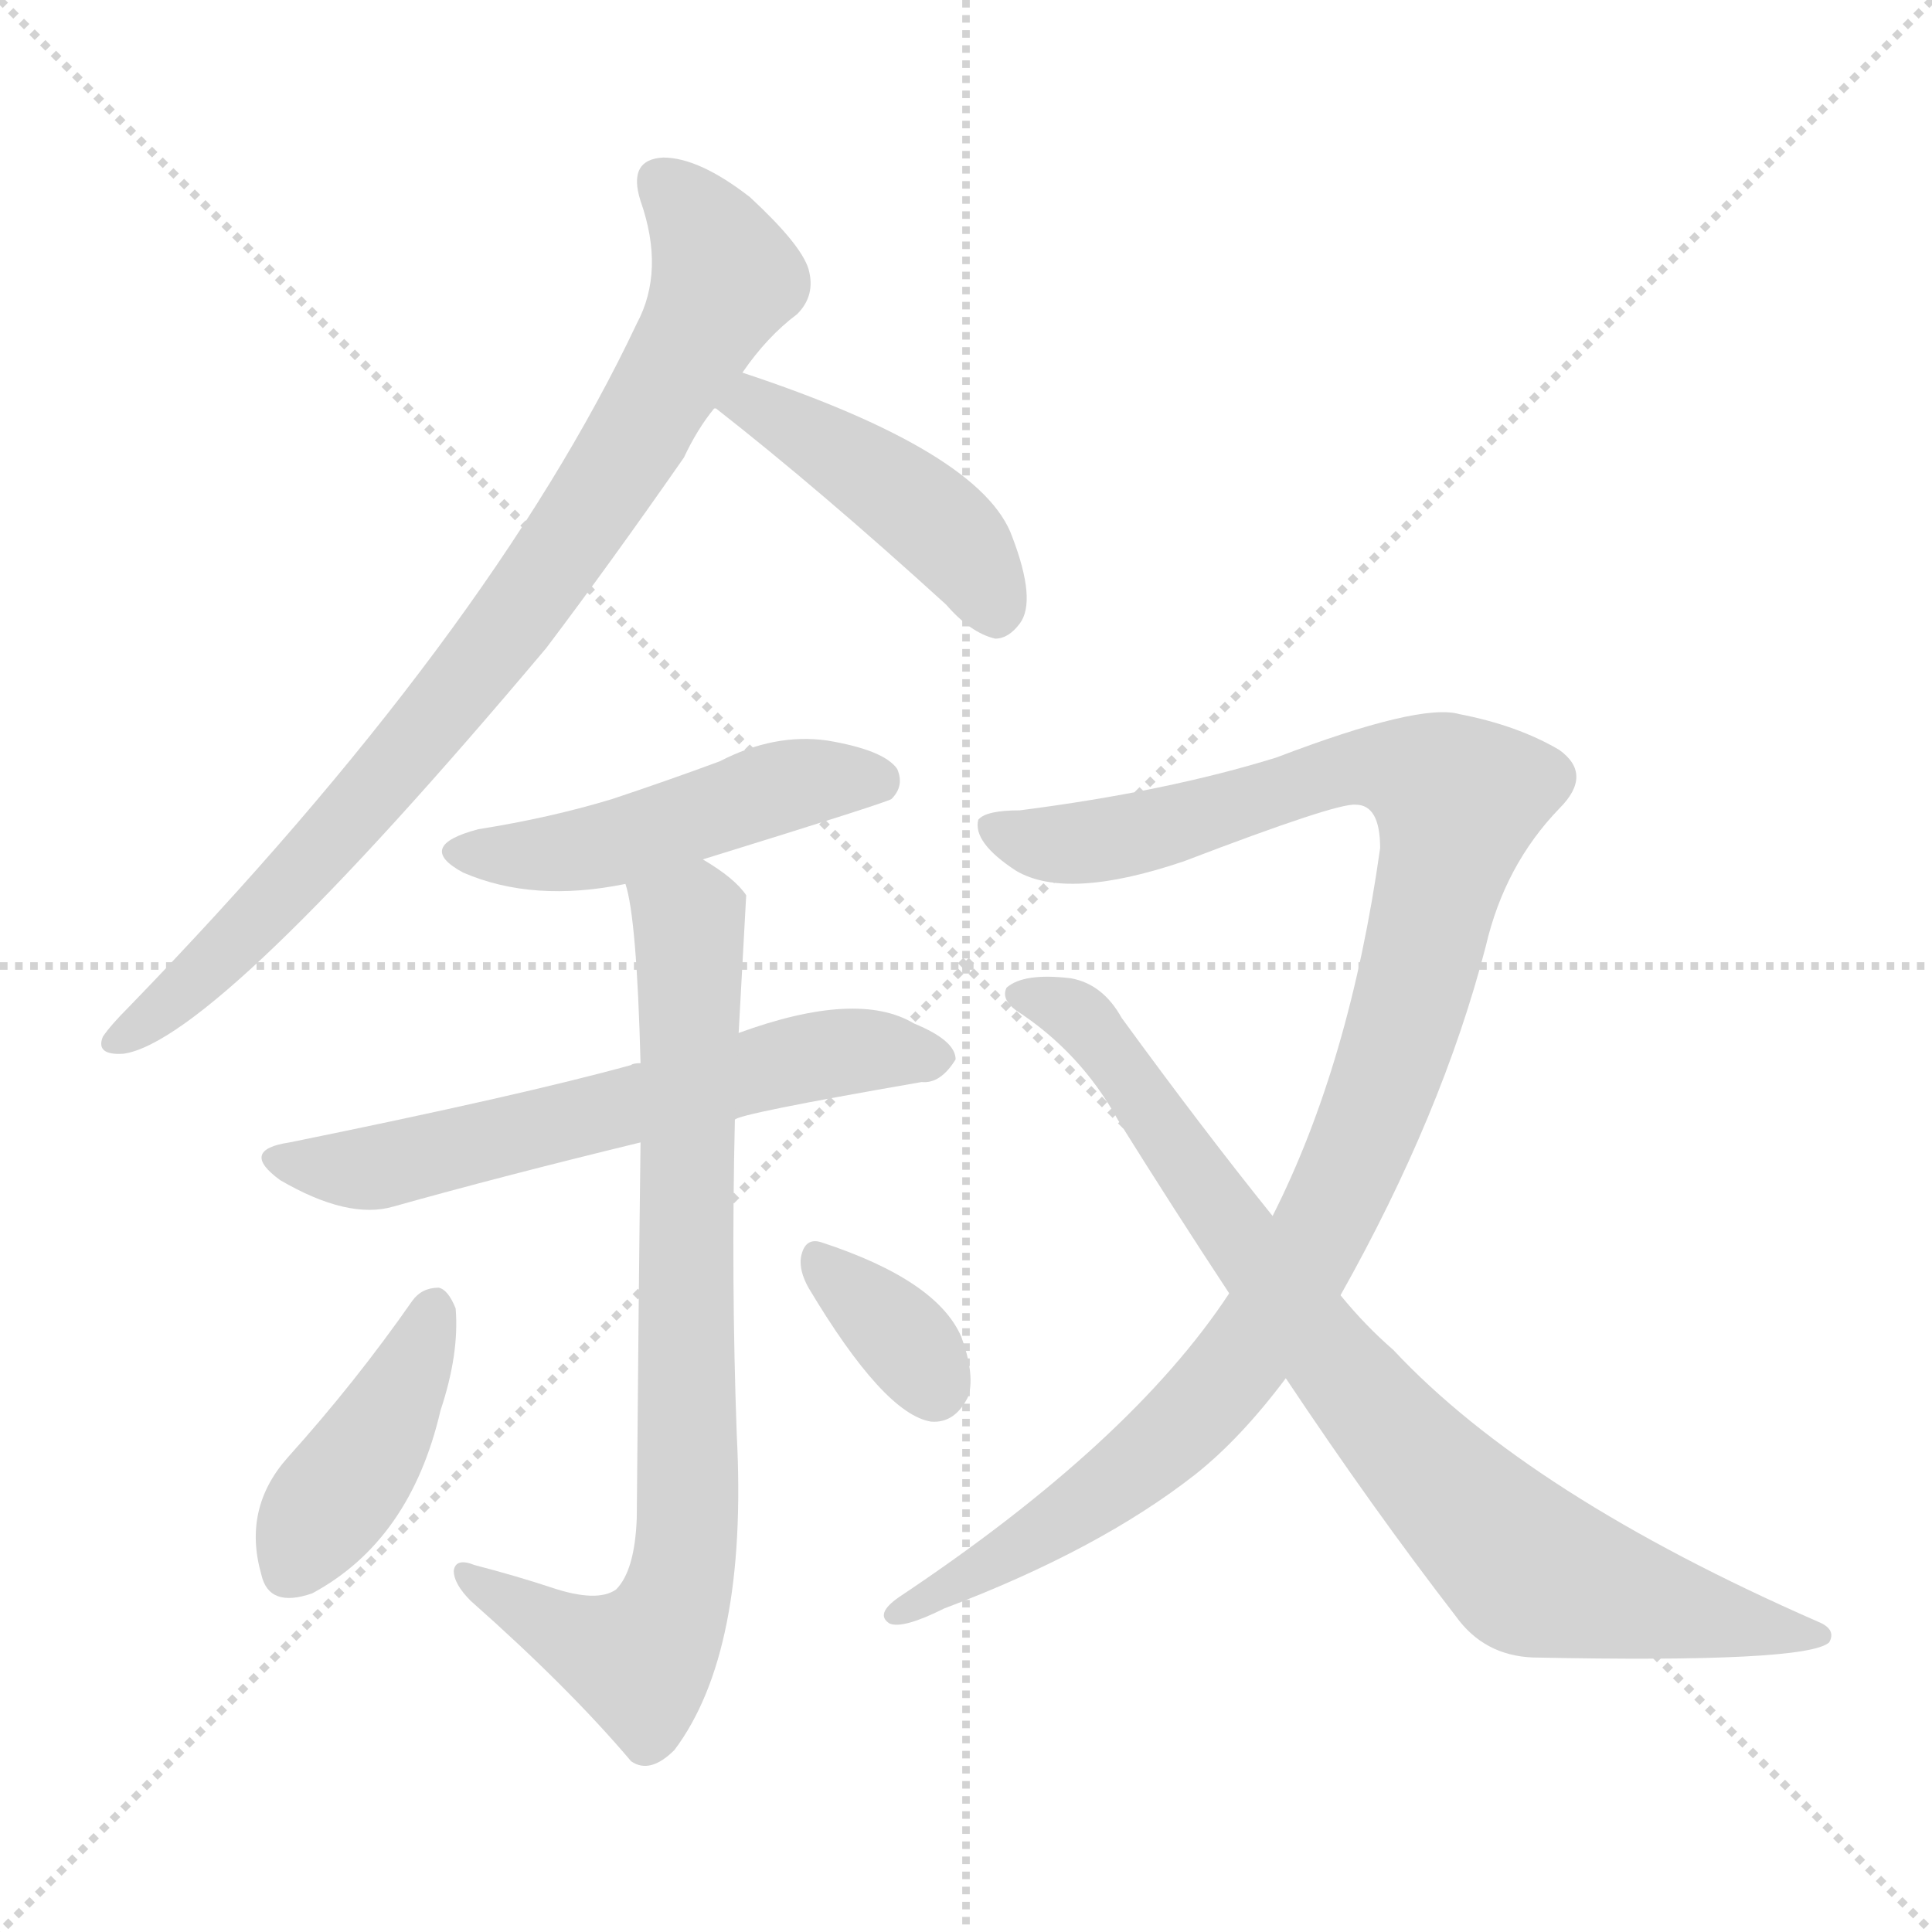 <svg version="1.1" viewBox="0 0 1024 1024" xmlns="http://www.w3.org/2000/svg">
  <g stroke="lightgray" stroke-dasharray="1,1" stroke-width="1" transform="scale(4, 4)">
    <line x1="0" y1="0" x2="256" y2="256"></line>
    <line x1="256" y1="0" x2="0" y2="256"></line>
    <line x1="128" y1="0" x2="128" y2="256"></line>
    <line x1="0" y1="128" x2="256" y2="128"></line>
  </g>
<g transform="scale(1, -1) translate(0, -900)">
   <style type="text/css">
    @keyframes keyframes0 {
      from {
       stroke: blue;
       stroke-dashoffset: 837;
       stroke-width: 128;
       }
       73% {
       animation-timing-function: step-end;
       stroke: blue;
       stroke-dashoffset: 0;
       stroke-width: 128;
       }
       to {
       stroke: black;
       stroke-width: 1024;
       }
       }
       #make-me-a-hanzi-animation-0 {
         animation: keyframes0 0.931s both;
         animation-delay: 0s;
         animation-timing-function: linear;
       }
    @keyframes keyframes1 {
      from {
       stroke: blue;
       stroke-dashoffset: 439;
       stroke-width: 128;
       }
       59% {
       animation-timing-function: step-end;
       stroke: blue;
       stroke-dashoffset: 0;
       stroke-width: 128;
       }
       to {
       stroke: black;
       stroke-width: 1024;
       }
       }
       #make-me-a-hanzi-animation-1 {
         animation: keyframes1 0.607s both;
         animation-delay: 0.931s;
         animation-timing-function: linear;
       }
    @keyframes keyframes2 {
      from {
       stroke: blue;
       stroke-dashoffset: 483;
       stroke-width: 128;
       }
       61% {
       animation-timing-function: step-end;
       stroke: blue;
       stroke-dashoffset: 0;
       stroke-width: 128;
       }
       to {
       stroke: black;
       stroke-width: 1024;
       }
       }
       #make-me-a-hanzi-animation-2 {
         animation: keyframes2 0.643s both;
         animation-delay: 1.538s;
         animation-timing-function: linear;
       }
    @keyframes keyframes3 {
      from {
       stroke: blue;
       stroke-dashoffset: 612;
       stroke-width: 128;
       }
       67% {
       animation-timing-function: step-end;
       stroke: blue;
       stroke-dashoffset: 0;
       stroke-width: 128;
       }
       to {
       stroke: black;
       stroke-width: 1024;
       }
       }
       #make-me-a-hanzi-animation-3 {
         animation: keyframes3 0.748s both;
         animation-delay: 2.181s;
         animation-timing-function: linear;
       }
    @keyframes keyframes4 {
      from {
       stroke: blue;
       stroke-dashoffset: 785;
       stroke-width: 128;
       }
       72% {
       animation-timing-function: step-end;
       stroke: blue;
       stroke-dashoffset: 0;
       stroke-width: 128;
       }
       to {
       stroke: black;
       stroke-width: 1024;
       }
       }
       #make-me-a-hanzi-animation-4 {
         animation: keyframes4 0.889s both;
         animation-delay: 2.93s;
         animation-timing-function: linear;
       }
    @keyframes keyframes5 {
      from {
       stroke: blue;
       stroke-dashoffset: 411;
       stroke-width: 128;
       }
       57% {
       animation-timing-function: step-end;
       stroke: blue;
       stroke-dashoffset: 0;
       stroke-width: 128;
       }
       to {
       stroke: black;
       stroke-width: 1024;
       }
       }
       #make-me-a-hanzi-animation-5 {
         animation: keyframes5 0.584s both;
         animation-delay: 3.818s;
         animation-timing-function: linear;
       }
    @keyframes keyframes6 {
      from {
       stroke: blue;
       stroke-dashoffset: 347;
       stroke-width: 128;
       }
       53% {
       animation-timing-function: step-end;
       stroke: blue;
       stroke-dashoffset: 0;
       stroke-width: 128;
       }
       to {
       stroke: black;
       stroke-width: 1024;
       }
       }
       #make-me-a-hanzi-animation-6 {
         animation: keyframes6 0.532s both;
         animation-delay: 4.403s;
         animation-timing-function: linear;
       }
    @keyframes keyframes7 {
      from {
       stroke: blue;
       stroke-dashoffset: 1062;
       stroke-width: 128;
       }
       78% {
       animation-timing-function: step-end;
       stroke: blue;
       stroke-dashoffset: 0;
       stroke-width: 128;
       }
       to {
       stroke: black;
       stroke-width: 1024;
       }
       }
       #make-me-a-hanzi-animation-7 {
         animation: keyframes7 1.114s both;
         animation-delay: 4.935s;
         animation-timing-function: linear;
       }
    @keyframes keyframes8 {
      from {
       stroke: blue;
       stroke-dashoffset: 826;
       stroke-width: 128;
       }
       73% {
       animation-timing-function: step-end;
       stroke: blue;
       stroke-dashoffset: 0;
       stroke-width: 128;
       }
       to {
       stroke: black;
       stroke-width: 1024;
       }
       }
       #make-me-a-hanzi-animation-8 {
         animation: keyframes8 0.922s both;
         animation-delay: 6.049s;
         animation-timing-function: linear;
       }
</style>
<path d="M 393.5 702.5 Q 406.5 721.5 422.5 733.5 Q 432.5 743.5 428.5 757.5 Q 424.5 770.5 397.5 795.5 Q 370.5 816.5 351.5 816.5 Q 332.5 815.5 339.5 793.5 Q 352.5 756.5 337.5 728.5 Q 259.5 563.5 68.5 366.5 Q 58.5 356.5 54.5 350.5 Q 50.5 340.5 65.5 341.5 Q 114.5 348.5 289.5 556.5 Q 323.5 601.5 362.5 657.5 Q 369.5 672.5 378.5 683.5 L 393.5 702.5 Z" fill="lightgray"></path> 
<path d="M 378.5 683.5 L 379.5 683.5 Q 434.5 640.5 501.5 579.5 Q 514.5 564.5 527.5 561.5 Q 534.5 561.5 540.5 569.5 Q 549.5 581.5 536.5 615.5 Q 520.5 660.5 393.5 702.5 C 365.5 712.5 353.5 699.5 378.5 683.5 Z" fill="lightgray"></path> 
<path d="M 372.5 444.5 Q 469.5 474.5 472.5 476.5 Q 479.5 483.5 475.5 492.5 Q 468.5 502.5 438.5 507.5 Q 410.5 511.5 381.5 496.5 Q 354.5 486.5 324.5 476.5 Q 291.5 466.5 253.5 460.5 Q 219.5 451.5 245.5 437.5 Q 282.5 421.5 331.5 431.5 L 372.5 444.5 Z" fill="lightgray"></path> 
<path d="M 389.5 306.5 Q 390.5 309.5 488.5 326.5 Q 498.5 325.5 506.5 338.5 Q 506.5 348.5 484.5 357.5 Q 454.5 375.5 391.5 352.5 L 339.5 336.5 Q 335.5 336.5 334.5 335.5 Q 276.5 319.5 153.5 294.5 Q 126.5 290.5 148.5 274.5 Q 184.5 253.5 208.5 260.5 Q 265.5 276.5 339.5 294.5 L 389.5 306.5 Z" fill="lightgray"></path> 
<path d="M 292.5 58.5 Q 274.5 64.5 251.5 70.5 Q 241.5 74.5 240.5 67.5 Q 240.5 60.5 249.5 51.5 Q 301.5 5.5 334.5 -33.5 Q 344.5 -40.5 357.5 -27.5 Q 396.5 24.5 390.5 139.5 Q 387.5 221.5 389.5 306.5 L 391.5 352.5 Q 395.5 424.5 395.5 425.5 Q 389.5 434.5 372.5 444.5 C 347.5 461.5 325.5 460.5 331.5 431.5 Q 337.5 413.5 339.5 336.5 L 339.5 294.5 Q 338.5 216.5 337.5 95.5 Q 336.5 67.5 326.5 57.5 Q 316.5 50.5 292.5 58.5 Z" fill="lightgray"></path> 
<path d="M 218.5 210.5 Q 188.5 167.5 152.5 127.5 Q 128.5 100.5 138.5 65.5 Q 142.5 47.5 165.5 55.5 Q 217.5 83.5 233.5 152.5 Q 243.5 182.5 241.5 206.5 Q 237.5 216.5 232.5 217.5 Q 223.5 217.5 218.5 210.5 Z" fill="lightgray"></path> 
<path d="M 428.5 217.5 Q 468.5 150.5 493.5 146.5 Q 506.5 145.5 513.5 160.5 Q 516.5 172.5 509.5 191.5 Q 496.5 221.5 435.5 241.5 Q 426.5 244.5 424.5 233.5 Q 423.5 226.5 428.5 217.5 Z" fill="lightgray"></path> 
<path d="M 710.5 213.5 Q 764.5 309.5 787.5 398.5 Q 797.5 441.5 826.5 471.5 Q 844.5 489.5 826.5 502.5 Q 804.5 515.5 773.5 521.5 Q 752.5 527.5 676.5 498.5 Q 618.5 480.5 540.5 470.5 Q 522.5 470.5 518.5 465.5 Q 515.5 453.5 538.5 438.5 Q 565.5 422.5 627.5 443.5 Q 708.5 474.5 718.5 473.5 Q 731.5 473.5 731.5 450.5 Q 715.5 336.5 674.5 255.5 L 651.5 214.5 Q 599.5 135.5 476.5 53.5 Q 463.5 44.5 471.5 39.5 Q 478.5 36.5 500.5 47.5 Q 582.5 78.5 633.5 118.5 Q 657.5 137.5 681.5 169.5 L 710.5 213.5 Z" fill="lightgray"></path> 
<path d="M 681.5 169.5 Q 727.5 100.5 771.5 43.5 Q 786.5 22.5 812.5 21.5 Q 957.5 18.5 969.5 29.5 Q 973.5 36.5 963.5 40.5 Q 810.5 107.5 738.5 184.5 Q 723.5 197.5 710.5 213.5 L 674.5 255.5 Q 637.5 301.5 594.5 360.5 Q 584.5 378.5 567.5 381.5 Q 542.5 384.5 533.5 376.5 Q 530.5 370.5 538.5 364.5 Q 572.5 342.5 592.5 306.5 Q 622.5 258.5 651.5 214.5 L 681.5 169.5 Z" fill="lightgray"></path> 
      <clipPath id="make-me-a-hanzi-clip-0">
      <path d="M 393.5 702.5 Q 406.5 721.5 422.5 733.5 Q 432.5 743.5 428.5 757.5 Q 424.5 770.5 397.5 795.5 Q 370.5 816.5 351.5 816.5 Q 332.5 815.5 339.5 793.5 Q 352.5 756.5 337.5 728.5 Q 259.5 563.5 68.5 366.5 Q 58.5 356.5 54.5 350.5 Q 50.5 340.5 65.5 341.5 Q 114.5 348.5 289.5 556.5 Q 323.5 601.5 362.5 657.5 Q 369.5 672.5 378.5 683.5 L 393.5 702.5 Z" fill="lightgray"></path>
      </clipPath>
      <path clip-path="url(#make-me-a-hanzi-clip-0)" d="M 350.5 802.5 L 367.5 787.5 L 384.5 753.5 L 318.5 638.5 L 265.5 559.5 L 189.5 469.5 L 119.5 395.5 L 62.5 349.5 " fill="none" id="make-me-a-hanzi-animation-0" stroke-dasharray="709 1418" stroke-linecap="round"></path>

      <clipPath id="make-me-a-hanzi-clip-1">
      <path d="M 378.5 683.5 L 379.5 683.5 Q 434.5 640.5 501.5 579.5 Q 514.5 564.5 527.5 561.5 Q 534.5 561.5 540.5 569.5 Q 549.5 581.5 536.5 615.5 Q 520.5 660.5 393.5 702.5 C 365.5 712.5 353.5 699.5 378.5 683.5 Z" fill="lightgray"></path>
      </clipPath>
      <path clip-path="url(#make-me-a-hanzi-clip-1)" d="M 388.5 684.5 L 401.5 687.5 L 490.5 627.5 L 510.5 608.5 L 526.5 577.5 " fill="none" id="make-me-a-hanzi-animation-1" stroke-dasharray="311 622" stroke-linecap="round"></path>

      <clipPath id="make-me-a-hanzi-clip-2">
      <path d="M 372.5 444.5 Q 469.5 474.5 472.5 476.5 Q 479.5 483.5 475.5 492.5 Q 468.5 502.5 438.5 507.5 Q 410.5 511.5 381.5 496.5 Q 354.5 486.5 324.5 476.5 Q 291.5 466.5 253.5 460.5 Q 219.5 451.5 245.5 437.5 Q 282.5 421.5 331.5 431.5 L 372.5 444.5 Z" fill="lightgray"></path>
      </clipPath>
      <path clip-path="url(#make-me-a-hanzi-clip-2)" d="M 246.5 449.5 L 306.5 448.5 L 419.5 484.5 L 467.5 484.5 " fill="none" id="make-me-a-hanzi-animation-2" stroke-dasharray="355 710" stroke-linecap="round"></path>

      <clipPath id="make-me-a-hanzi-clip-3">
      <path d="M 389.5 306.5 Q 390.5 309.5 488.5 326.5 Q 498.5 325.5 506.5 338.5 Q 506.5 348.5 484.5 357.5 Q 454.5 375.5 391.5 352.5 L 339.5 336.5 Q 335.5 336.5 334.5 335.5 Q 276.5 319.5 153.5 294.5 Q 126.5 290.5 148.5 274.5 Q 184.5 253.5 208.5 260.5 Q 265.5 276.5 339.5 294.5 L 389.5 306.5 Z" fill="lightgray"></path>
      </clipPath>
      <path clip-path="url(#make-me-a-hanzi-clip-3)" d="M 148.5 285.5 L 199.5 281.5 L 408.5 335.5 L 453.5 343.5 L 496.5 339.5 " fill="none" id="make-me-a-hanzi-animation-3" stroke-dasharray="484 968" stroke-linecap="round"></path>

      <clipPath id="make-me-a-hanzi-clip-4">
      <path d="M 292.5 58.5 Q 274.5 64.5 251.5 70.5 Q 241.5 74.5 240.5 67.5 Q 240.5 60.5 249.5 51.5 Q 301.5 5.5 334.5 -33.5 Q 344.5 -40.5 357.5 -27.5 Q 396.5 24.5 390.5 139.5 Q 387.5 221.5 389.5 306.5 L 391.5 352.5 Q 395.5 424.5 395.5 425.5 Q 389.5 434.5 372.5 444.5 C 347.5 461.5 325.5 460.5 331.5 431.5 Q 337.5 413.5 339.5 336.5 L 339.5 294.5 Q 338.5 216.5 337.5 95.5 Q 336.5 67.5 326.5 57.5 Q 316.5 50.5 292.5 58.5 Z" fill="lightgray"></path>
      </clipPath>
      <path clip-path="url(#make-me-a-hanzi-clip-4)" d="M 339.5 429.5 L 365.5 407.5 L 365.5 109.5 L 360.5 59.5 L 350.5 34.5 L 335.5 21.5 L 308.5 29.5 L 246.5 65.5 " fill="none" id="make-me-a-hanzi-animation-4" stroke-dasharray="657 1314" stroke-linecap="round"></path>

      <clipPath id="make-me-a-hanzi-clip-5">
      <path d="M 218.5 210.5 Q 188.5 167.5 152.5 127.5 Q 128.5 100.5 138.5 65.5 Q 142.5 47.5 165.5 55.5 Q 217.5 83.5 233.5 152.5 Q 243.5 182.5 241.5 206.5 Q 237.5 216.5 232.5 217.5 Q 223.5 217.5 218.5 210.5 Z" fill="lightgray"></path>
      </clipPath>
      <path clip-path="url(#make-me-a-hanzi-clip-5)" d="M 229.5 205.5 L 206.5 150.5 L 155.5 69.5 " fill="none" id="make-me-a-hanzi-animation-5" stroke-dasharray="283 566" stroke-linecap="round"></path>

      <clipPath id="make-me-a-hanzi-clip-6">
      <path d="M 428.5 217.5 Q 468.5 150.5 493.5 146.5 Q 506.5 145.5 513.5 160.5 Q 516.5 172.5 509.5 191.5 Q 496.5 221.5 435.5 241.5 Q 426.5 244.5 424.5 233.5 Q 423.5 226.5 428.5 217.5 Z" fill="lightgray"></path>
      </clipPath>
      <path clip-path="url(#make-me-a-hanzi-clip-6)" d="M 435.5 230.5 L 480.5 188.5 L 495.5 163.5 " fill="none" id="make-me-a-hanzi-animation-6" stroke-dasharray="219 438" stroke-linecap="round"></path>

      <clipPath id="make-me-a-hanzi-clip-7">
      <path d="M 710.5 213.5 Q 764.5 309.5 787.5 398.5 Q 797.5 441.5 826.5 471.5 Q 844.5 489.5 826.5 502.5 Q 804.5 515.5 773.5 521.5 Q 752.5 527.5 676.5 498.5 Q 618.5 480.5 540.5 470.5 Q 522.5 470.5 518.5 465.5 Q 515.5 453.5 538.5 438.5 Q 565.5 422.5 627.5 443.5 Q 708.5 474.5 718.5 473.5 Q 731.5 473.5 731.5 450.5 Q 715.5 336.5 674.5 255.5 L 651.5 214.5 Q 599.5 135.5 476.5 53.5 Q 463.5 44.5 471.5 39.5 Q 478.5 36.5 500.5 47.5 Q 582.5 78.5 633.5 118.5 Q 657.5 137.5 681.5 169.5 L 710.5 213.5 Z" fill="lightgray"></path>
      </clipPath>
      <path clip-path="url(#make-me-a-hanzi-clip-7)" d="M 524.5 461.5 L 558.5 452.5 L 594.5 455.5 L 729.5 493.5 L 756.5 487.5 L 772.5 475.5 L 736.5 332.5 L 700.5 247.5 L 664.5 188.5 L 594.5 116.5 L 534.5 75.5 L 476.5 45.5 " fill="none" id="make-me-a-hanzi-animation-7" stroke-dasharray="934 1868" stroke-linecap="round"></path>

      <clipPath id="make-me-a-hanzi-clip-8">
      <path d="M 681.5 169.5 Q 727.5 100.5 771.5 43.5 Q 786.5 22.5 812.5 21.5 Q 957.5 18.5 969.5 29.5 Q 973.5 36.5 963.5 40.5 Q 810.5 107.5 738.5 184.5 Q 723.5 197.5 710.5 213.5 L 674.5 255.5 Q 637.5 301.5 594.5 360.5 Q 584.5 378.5 567.5 381.5 Q 542.5 384.5 533.5 376.5 Q 530.5 370.5 538.5 364.5 Q 572.5 342.5 592.5 306.5 Q 622.5 258.5 651.5 214.5 L 681.5 169.5 Z" fill="lightgray"></path>
      </clipPath>
      <path clip-path="url(#make-me-a-hanzi-clip-8)" d="M 540.5 372.5 L 559.5 368.5 L 577.5 355.5 L 707.5 176.5 L 801.5 75.5 L 827.5 61.5 L 964.5 33.5 " fill="none" id="make-me-a-hanzi-animation-8" stroke-dasharray="698 1396" stroke-linecap="round"></path>

</g>
</svg>
